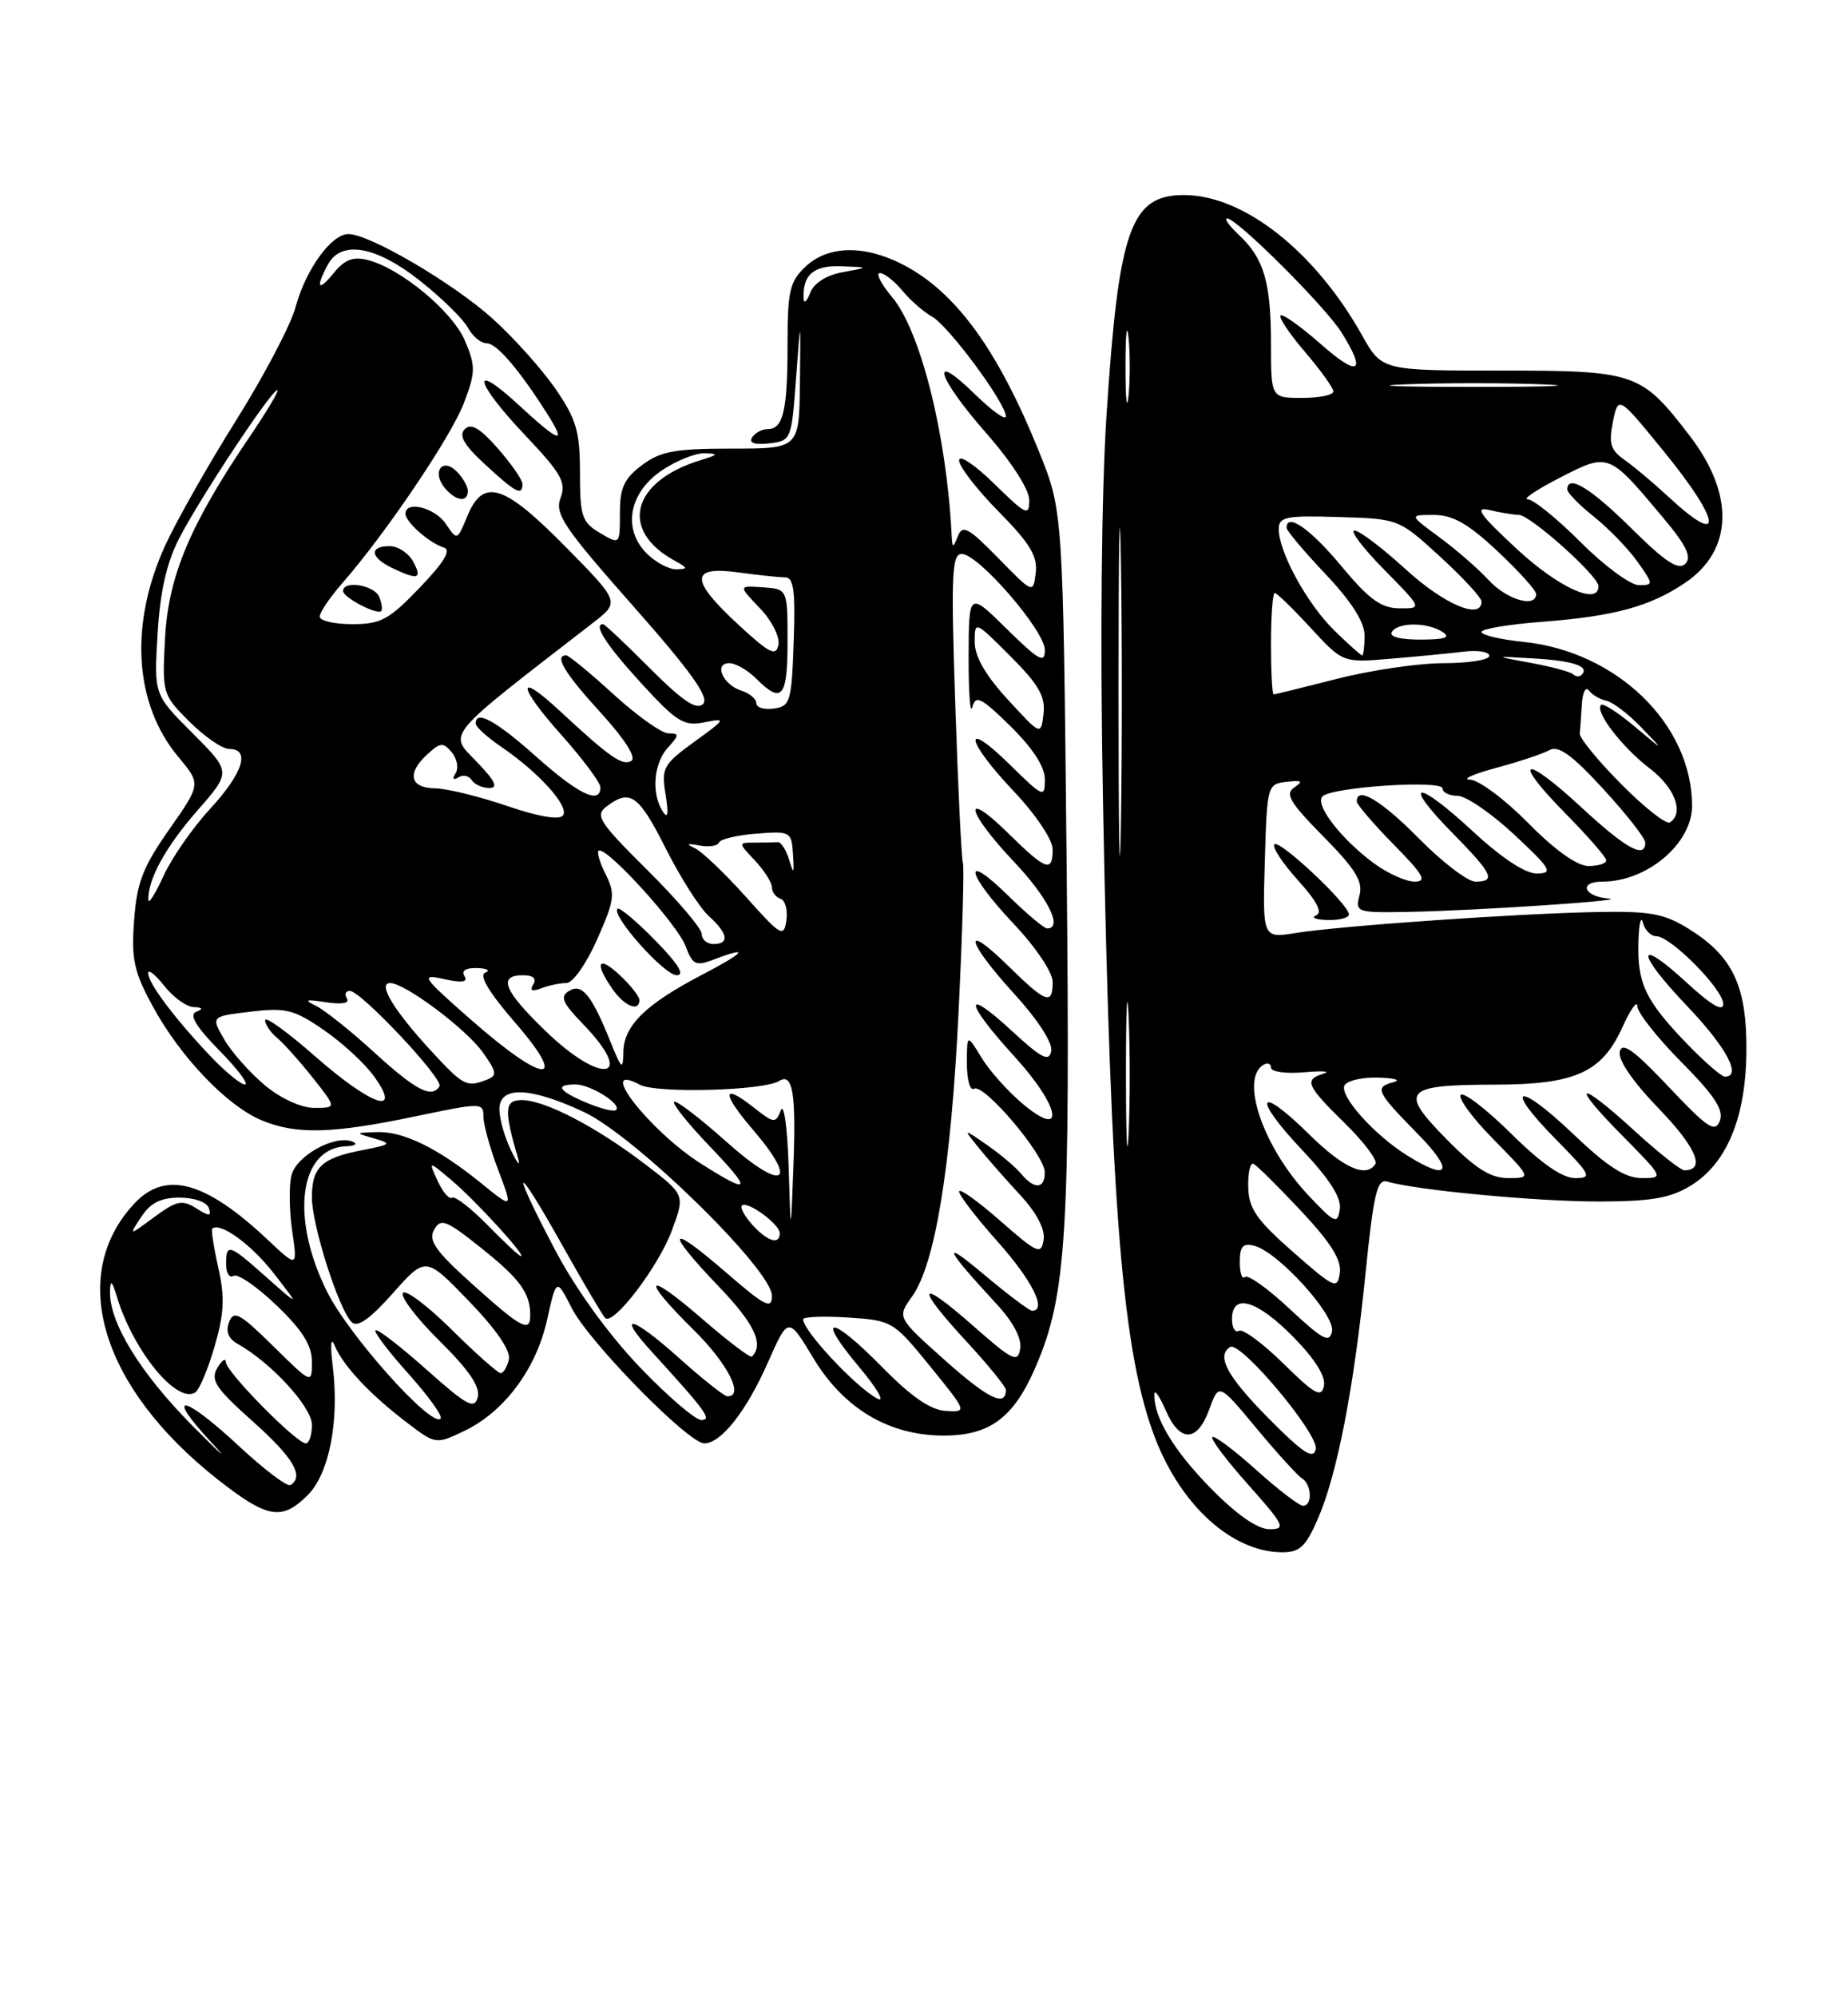 <?xml version="1.0" encoding="UTF-8" standalone="no"?>
<!DOCTYPE svg PUBLIC "-//W3C//DTD SVG 1.1//EN" "http://www.w3.org/Graphics/SVG/1.1/DTD/svg11.dtd" >
<svg xmlns="http://www.w3.org/2000/svg" xmlns:xlink="http://www.w3.org/1999/xlink" version="1.1" viewBox="0 0 237 256">
 <g >
 <path fill="currentColor"
d=" M 168.98 194.75 C 171.47 189.06 173.61 178.10 175.12 163.24 C 176.17 152.91 176.61 151.05 177.93 151.45 C 181.55 152.54 197.06 154.00 204.97 154.00 C 211.76 153.99 214.18 153.58 216.81 151.98 C 221.50 149.12 223.95 143.13 223.97 134.50 C 224.00 126.29 222.18 122.51 216.52 119.02 C 213.40 117.09 211.60 116.76 204.67 116.90 C 194.41 117.10 171.89 118.67 166.21 119.58 C 161.92 120.27 161.92 120.27 162.21 110.38 C 162.49 100.67 162.54 100.49 165.00 100.21 C 166.96 99.98 167.18 100.13 166.00 100.92 C 164.76 101.75 165.40 102.84 169.72 107.22 C 173.83 111.38 174.82 112.98 174.35 114.75 C 173.79 116.93 173.98 117.00 180.63 116.88 C 189.27 116.72 209.25 115.39 206.31 115.17 C 203.10 114.92 202.39 113.00 205.51 113.00 C 211.23 113.00 217.00 108.13 217.00 103.29 C 217.00 92.86 207.38 83.51 195.37 82.27 C 192.42 81.97 190.00 81.40 190.00 81.00 C 190.00 80.61 193.49 80.02 197.75 79.70 C 207.03 78.99 211.59 77.75 216.10 74.71 C 222.26 70.56 222.49 63.40 216.71 55.87 C 210.47 47.74 209.79 47.50 192.53 47.50 C 177.22 47.50 177.22 47.50 174.67 42.96 C 168.62 32.19 159.48 25.00 151.84 25.00 C 145.01 25.00 143.47 29.35 141.92 53.00 C 141.25 63.13 141.07 82.44 141.46 103.00 C 142.44 155.14 143.98 173.73 148.21 184.50 C 151.57 193.07 158.01 198.86 164.31 198.96 C 166.66 198.99 167.41 198.32 168.98 194.75 Z  M 39.47 191.63 C 42.22 188.87 43.53 182.16 42.68 175.17 C 42.33 172.28 42.43 171.26 42.94 172.50 C 44.00 175.06 47.50 178.78 52.19 182.34 C 55.85 185.13 55.91 185.14 59.48 183.44 C 64.63 181.00 68.74 175.52 70.15 169.21 C 71.36 163.81 71.36 163.81 73.32 167.66 C 75.53 172.00 88.28 185.00 90.32 185.00 C 92.48 185.00 95.72 180.89 98.49 174.61 C 101.09 168.74 101.09 168.74 104.30 174.06 C 108.21 180.55 114.01 184.00 121.02 184.00 C 126.96 184.00 130.02 181.71 132.83 175.17 C 136.79 165.96 137.27 158.18 136.79 110.50 C 136.33 65.50 136.33 65.50 133.23 57.83 C 127.95 44.79 122.55 37.39 115.79 33.91 C 110.84 31.36 106.20 31.46 103.31 34.17 C 101.28 36.08 101.00 37.29 101.00 44.09 C 101.00 52.64 100.45 55.00 98.45 55.00 C 97.72 55.00 96.82 55.48 96.45 56.08 C 96.02 56.77 96.79 57.04 98.64 56.83 C 101.46 56.50 101.51 56.40 102.09 48.50 C 102.68 40.50 102.68 40.50 102.59 49.00 C 102.50 57.50 102.50 57.50 93.83 57.50 C 86.55 57.50 84.71 57.84 82.33 59.62 C 80.04 61.34 79.50 62.51 79.50 65.78 C 79.50 69.82 79.50 69.82 76.94 68.31 C 74.63 66.94 74.38 66.18 74.38 60.60 C 74.37 55.29 73.93 53.75 71.23 49.83 C 69.50 47.32 65.87 43.27 63.16 40.83 C 58.07 36.26 47.39 30.00 44.68 30.00 C 42.49 30.00 39.20 34.56 37.90 39.38 C 37.29 41.65 33.86 48.17 30.28 53.88 C 26.70 59.58 22.62 66.78 21.20 69.88 C 16.57 79.99 17.19 90.21 22.86 97.00 C 25.78 100.50 25.78 100.50 21.70 106.31 C 18.31 111.14 17.55 113.13 17.20 117.97 C 16.83 122.96 17.18 124.57 19.60 129.00 C 23.12 135.47 29.10 141.73 33.55 143.59 C 37.98 145.44 42.59 145.32 53.25 143.09 C 61.77 141.31 62.00 141.31 62.00 143.12 C 62.00 144.14 62.85 147.23 63.90 149.97 C 65.79 154.97 65.79 154.97 61.65 151.61 C 56.12 147.13 51.70 144.98 48.30 145.10 C 45.50 145.20 45.50 145.20 48.00 145.92 C 50.30 146.58 50.17 146.70 46.50 147.41 C 41.25 148.42 40.00 149.58 40.00 153.47 C 40.00 157.06 43.46 167.88 45.11 169.47 C 45.85 170.19 47.46 169.05 50.38 165.76 C 54.59 161.02 54.59 161.02 60.13 166.76 C 63.65 170.40 65.52 173.14 65.26 174.25 C 65.04 175.21 64.56 176.00 64.21 176.00 C 63.85 176.00 61.01 173.48 57.90 170.40 C 54.79 167.32 51.98 165.22 51.67 165.73 C 51.35 166.24 53.49 169.03 56.43 171.93 C 60.16 175.62 61.61 177.76 61.27 179.08 C 60.85 180.69 59.90 180.18 54.68 175.53 C 51.32 172.54 48.39 170.28 48.16 170.51 C 47.93 170.74 49.84 173.25 52.40 176.10 C 54.96 178.95 56.81 181.53 56.50 181.83 C 55.33 183.00 44.77 171.21 41.96 165.59 C 37.20 156.08 38.37 147.15 44.40 146.92 C 45.57 146.88 45.92 146.61 45.20 146.32 C 42.93 145.41 38.01 148.13 37.38 150.64 C 37.05 151.95 37.09 155.16 37.47 157.76 C 38.16 162.50 38.16 162.50 34.33 158.90 C 26.33 151.38 21.23 149.99 17.24 154.25 C 8.60 163.47 12.96 177.87 27.94 189.64 C 34.30 194.63 36.14 194.95 39.47 191.63 Z  M 173.00 117.21 C 173.00 115.93 164.10 107.57 163.44 108.22 C 163.11 108.55 164.47 110.62 166.45 112.82 C 168.91 115.53 169.65 116.98 168.78 117.33 C 168.08 117.61 168.74 117.88 170.25 117.92 C 171.76 117.96 173.00 117.64 173.00 117.21 Z  M 155.27 190.75 C 150.51 185.91 147.94 181.62 148.04 178.68 C 148.06 178.03 148.71 178.96 149.49 180.75 C 151.31 184.94 153.55 184.89 155.09 180.63 C 156.31 177.26 156.31 177.26 161.13 183.06 C 163.78 186.24 166.41 189.14 166.97 189.48 C 168.23 190.26 168.34 193.00 167.11 193.00 C 166.62 193.00 163.90 190.92 161.07 188.37 C 158.24 185.83 155.72 183.95 155.48 184.19 C 155.23 184.44 157.31 187.19 160.10 190.32 C 164.74 195.53 164.96 196.00 162.80 196.00 C 161.27 196.00 158.61 194.15 155.27 190.75 Z  M 162.67 181.77 C 157.37 176.42 155.95 173.77 157.76 172.65 C 159.09 171.83 169.18 183.87 168.74 185.75 C 168.43 187.12 167.12 186.26 162.67 181.77 Z  M 164.58 174.76 C 161.93 172.16 159.37 170.27 158.88 170.57 C 158.40 170.87 158.00 170.19 158.00 169.06 C 158.00 165.68 161.22 166.63 165.89 171.39 C 168.65 174.20 170.05 176.44 169.79 177.64 C 169.46 179.20 168.61 178.73 164.58 174.76 Z  M 165.39 167.76 C 162.60 165.15 160.02 163.32 159.66 163.68 C 159.30 164.04 159.00 163.18 159.00 161.76 C 159.00 159.74 159.40 159.29 160.87 159.68 C 163.92 160.47 171.24 168.53 170.83 170.64 C 170.52 172.20 169.64 171.73 165.39 167.76 Z  M 165.83 160.47 C 161.15 156.36 160.15 154.92 160.08 152.17 C 160.04 150.33 160.34 148.98 160.75 149.17 C 161.17 149.35 163.90 152.06 166.83 155.18 C 170.66 159.26 172.07 161.50 171.83 163.15 C 171.52 165.30 171.15 165.14 165.83 160.47 Z  M 167.89 153.31 C 162.07 147.18 158.99 138.36 162.00 136.50 C 162.55 136.16 163.00 136.32 163.00 136.85 C 163.00 137.38 164.91 137.64 167.25 137.44 C 169.59 137.23 170.71 137.31 169.75 137.61 C 167.21 138.39 167.51 139.10 172.46 143.96 C 174.91 146.36 176.68 148.71 176.40 149.17 C 175.23 151.05 172.30 149.74 167.81 145.31 C 161.26 138.86 160.56 140.59 166.97 147.37 C 170.53 151.14 172.05 153.53 171.83 154.99 C 171.53 156.94 171.19 156.80 167.89 153.31 Z  M 144.40 137.50 C 144.40 129.25 144.56 126.01 144.74 130.30 C 144.93 134.58 144.93 141.33 144.74 145.30 C 144.55 149.26 144.40 145.75 144.40 137.50 Z  M 185.46 145.96 C 179.37 139.77 180.04 139.04 191.80 139.02 C 202.03 139.00 205.43 137.46 208.06 131.68 C 209.10 129.38 209.97 128.16 209.98 128.97 C 209.99 129.78 212.54 133.01 215.64 136.14 C 219.91 140.45 221.10 142.28 220.56 143.67 C 219.95 145.23 218.98 144.58 213.99 139.29 C 209.54 134.58 208.03 133.50 207.73 134.79 C 207.48 135.85 209.41 138.66 212.79 142.15 C 217.58 147.12 218.77 150.00 216.02 150.00 C 215.55 150.00 212.70 147.75 209.69 145.00 C 202.35 138.29 201.21 138.63 208.00 145.50 C 213.40 150.97 213.41 151.00 210.56 151.00 C 208.43 151.00 206.15 149.54 201.79 145.38 C 194.61 138.53 192.68 139.07 199.52 146.02 C 204.05 150.62 204.24 151.00 201.99 151.00 C 200.37 151.00 197.63 149.10 193.81 145.31 C 190.64 142.18 187.73 139.94 187.34 140.33 C 186.94 140.72 188.83 143.29 191.52 146.02 C 196.42 151.00 196.42 151.00 193.42 151.00 C 191.15 151.00 189.23 149.79 185.46 145.96 Z  M 180.50 148.12 C 176.20 145.45 171.67 140.35 172.45 139.08 C 172.82 138.49 174.78 138.05 176.81 138.12 C 178.84 138.18 179.71 138.44 178.75 138.69 C 176.23 139.35 176.48 139.90 181.71 145.22 C 186.54 150.11 185.95 151.52 180.50 148.12 Z  M 216.32 133.75 C 211.02 128.24 209.98 126.06 210.12 120.82 C 210.18 118.44 210.44 117.29 210.69 118.25 C 210.94 119.21 211.72 120.00 212.42 120.00 C 214.26 120.00 221.00 126.81 221.00 128.68 C 221.00 129.73 219.48 128.85 216.42 126.04 C 209.77 119.91 209.71 121.97 216.34 128.92 C 221.40 134.22 223.43 138.00 221.21 138.00 C 220.77 138.00 218.58 136.09 216.32 133.75 Z  M 143.45 88.50 C 143.45 69.80 143.58 62.29 143.75 71.81 C 143.91 81.34 143.91 96.64 143.75 105.81 C 143.58 114.99 143.45 107.20 143.45 88.50 Z  M 176.21 110.66 C 171.95 107.52 168.53 103.05 169.62 102.06 C 170.94 100.86 185.00 99.94 185.00 101.06 C 185.00 101.58 185.87 102.00 186.93 102.00 C 187.99 102.00 191.25 104.23 194.18 106.96 C 198.91 111.38 199.24 111.93 197.13 111.96 C 195.62 111.99 192.62 110.01 188.77 106.45 C 181.57 99.78 179.67 100.06 186.31 106.81 C 191.44 112.02 191.90 113.00 189.22 113.00 C 188.23 113.00 184.99 110.53 182.00 107.50 C 177.14 102.58 174.00 100.70 174.00 102.72 C 174.00 103.11 176.12 105.58 178.71 108.22 C 182.56 112.12 183.06 113.00 181.41 113.00 C 180.30 113.00 177.96 111.94 176.21 110.66 Z  M 196.00 105.50 C 193.01 102.47 189.65 99.97 188.53 99.93 C 187.42 99.90 188.91 99.22 191.85 98.43 C 194.79 97.64 197.88 96.61 198.72 96.14 C 199.86 95.50 201.61 96.77 205.62 101.13 C 208.58 104.35 211.00 107.44 211.00 107.99 C 211.00 110.14 208.53 108.78 202.77 103.45 C 195.29 96.52 193.78 97.19 200.81 104.31 C 203.66 107.20 206.00 109.89 206.00 110.28 C 206.00 110.68 204.97 111.00 203.72 111.00 C 202.27 111.00 199.43 108.98 196.00 105.50 Z  M 207.90 100.49 C 204.93 97.49 202.54 94.58 202.60 94.02 C 202.66 93.46 202.77 91.76 202.87 90.25 C 202.96 88.74 203.36 87.95 203.77 88.50 C 204.17 89.05 205.18 89.64 206.00 89.81 C 206.82 89.98 208.85 91.52 210.50 93.24 C 213.50 96.36 213.50 96.36 209.64 93.12 C 207.52 91.34 205.58 90.09 205.32 90.35 C 204.49 91.18 208.02 95.78 211.57 98.49 C 214.81 100.96 216.03 104.24 214.15 105.41 C 213.68 105.70 210.86 103.48 207.90 100.49 Z  M 163.00 82.50 C 163.00 78.92 163.22 76.00 163.48 76.00 C 163.74 76.00 165.81 78.01 168.08 80.47 C 172.21 84.95 172.21 84.95 178.35 84.43 C 181.73 84.15 185.96 83.74 187.75 83.52 C 189.54 83.30 191.00 83.55 191.00 84.06 C 191.00 84.58 188.37 85.00 185.16 85.00 C 181.95 85.00 175.80 85.90 171.50 87.00 C 167.20 88.10 163.53 89.00 163.34 89.00 C 163.15 89.00 163.00 86.08 163.00 82.50 Z  M 201.76 86.43 C 201.45 86.12 199.01 85.46 196.35 84.97 C 191.50 84.08 191.50 84.08 196.77 84.40 C 201.82 84.70 203.91 85.42 202.83 86.50 C 202.56 86.78 202.08 86.74 201.76 86.43 Z  M 171.13 80.82 C 167.64 77.41 164.00 70.77 164.00 67.83 C 164.00 66.24 164.87 66.06 171.69 66.27 C 179.38 66.50 179.39 66.50 184.69 71.35 C 187.61 74.02 190.00 76.61 190.00 77.10 C 190.00 79.51 185.22 77.48 180.31 73.00 C 177.30 70.25 174.33 68.00 173.71 68.00 C 173.08 68.00 174.79 70.25 177.50 73.00 C 182.42 78.00 182.42 78.00 179.46 77.97 C 177.11 77.95 175.57 76.82 172.00 72.53 C 168.05 67.78 165.00 65.66 165.00 67.65 C 165.00 68.01 167.25 70.69 170.00 73.59 C 173.32 77.10 175.00 79.74 175.00 81.44 C 175.00 82.85 174.86 84.00 174.69 84.00 C 174.52 84.00 172.92 82.57 171.13 80.82 Z  M 178.50 81.00 C 179.28 79.73 183.04 79.73 185.00 81.00 C 186.10 81.71 185.34 81.97 182.19 81.98 C 179.57 81.99 178.12 81.61 178.50 81.00 Z  M 190.92 74.36 C 189.59 72.91 186.74 70.44 184.60 68.86 C 180.70 66.00 180.70 66.00 183.89 66.00 C 186.31 66.00 188.29 67.12 192.04 70.64 C 194.77 73.19 197.00 75.66 197.00 76.14 C 197.00 77.97 193.23 76.87 190.92 74.36 Z  M 194.50 70.34 C 189.78 65.96 189.03 64.90 191.00 65.37 C 192.38 65.70 194.07 65.98 194.77 65.99 C 196.25 66.00 205.00 73.83 205.00 75.13 C 205.00 77.66 199.87 75.32 194.50 70.34 Z  M 202.72 69.50 C 199.69 66.47 196.64 64.00 195.93 64.00 C 195.22 64.00 197.08 62.75 200.07 61.22 C 206.32 58.01 206.29 58.00 213.25 66.31 C 216.29 69.93 217.00 71.40 216.13 72.27 C 215.26 73.14 213.56 72.02 209.21 67.71 C 203.98 62.54 201.00 60.73 201.00 62.75 C 201.00 63.16 202.54 64.73 204.41 66.22 C 206.29 67.72 208.80 70.31 209.98 71.97 C 212.07 74.91 212.08 75.00 210.18 75.00 C 209.10 75.00 205.74 72.53 202.72 69.50 Z  M 214.00 63.70 C 212.07 61.91 209.52 59.77 208.33 58.94 C 206.55 57.69 206.29 56.84 206.85 54.07 C 207.54 50.71 207.54 50.71 213.27 57.72 C 220.77 66.89 221.20 70.38 214.00 63.70 Z  M 144.34 47.00 C 144.34 42.88 144.51 41.19 144.73 43.25 C 144.94 45.31 144.94 48.69 144.73 50.75 C 144.51 52.81 144.34 51.12 144.34 47.00 Z  M 163.00 44.07 C 163.00 36.18 162.09 33.09 158.87 30.10 C 157.64 28.94 156.96 28.00 157.38 28.00 C 158.64 28.00 169.97 39.29 172.05 42.62 C 175.30 47.82 174.25 48.39 169.35 44.07 C 166.79 41.82 164.48 40.18 164.23 40.44 C 163.97 40.70 165.39 42.81 167.38 45.13 C 169.37 47.46 171.00 49.73 171.00 50.18 C 171.00 50.63 169.20 51.00 167.00 51.00 C 163.00 51.00 163.00 51.00 163.00 44.07 Z  M 180.25 49.26 C 185.06 49.07 192.94 49.07 197.75 49.26 C 202.56 49.44 198.62 49.59 189.00 49.59 C 179.38 49.59 175.44 49.44 180.25 49.26 Z  M 30.70 185.40 C 23.52 178.71 20.99 178.29 27.04 184.80 C 29.49 187.44 28.42 186.51 24.66 182.72 C 17.96 175.96 13.98 169.47 14.11 165.50 C 14.16 163.99 14.37 164.15 14.98 166.17 C 17.08 173.13 22.65 179.95 25.03 178.48 C 25.55 178.16 26.67 175.50 27.52 172.58 C 28.75 168.36 28.85 166.28 28.00 162.50 C 27.41 159.88 27.06 157.62 27.22 157.48 C 28.22 156.60 32.20 159.47 35.07 163.16 C 38.45 167.50 38.45 167.50 34.22 163.75 C 29.32 159.40 29.00 159.30 29.00 162.06 C 29.00 163.19 29.43 163.85 29.95 163.53 C 30.48 163.21 32.95 164.90 35.45 167.30 C 38.79 170.50 40.00 172.42 40.00 174.54 C 40.00 177.42 40.00 177.42 35.04 172.54 C 30.77 168.33 29.98 167.90 29.38 169.45 C 28.92 170.65 29.28 171.58 30.48 172.25 C 34.78 174.66 40.00 180.34 40.00 182.62 C 40.00 183.93 39.65 185.00 39.22 185.00 C 38.02 185.00 29.00 175.85 28.97 174.60 C 28.95 173.99 28.46 174.33 27.87 175.34 C 26.96 176.90 27.65 177.93 32.40 182.17 C 37.62 186.82 39.05 189.24 37.25 190.34 C 36.84 190.59 33.89 188.37 30.70 185.40 Z  M 82.01 175.19 C 78.06 171.06 73.83 165.21 71.25 160.32 C 65.37 149.18 65.91 148.55 72.01 159.43 C 74.76 164.33 77.28 168.61 77.61 168.93 C 78.66 169.95 84.45 162.35 86.18 157.68 C 87.86 153.13 87.86 153.13 82.68 149.18 C 76.43 144.41 69.86 141.00 66.91 141.00 C 64.69 141.00 64.61 142.24 66.45 148.50 C 66.77 149.60 66.37 149.15 65.56 147.50 C 64.75 145.85 64.07 143.49 64.05 142.25 C 63.98 139.17 67.88 139.26 74.87 142.52 C 81.39 145.55 99.00 162.75 99.00 166.08 C 99.00 167.89 98.14 167.45 93.00 163.00 C 85.60 156.59 85.21 157.63 92.25 164.97 C 96.76 169.68 97.99 172.28 96.44 173.88 C 96.24 174.09 93.36 171.91 90.04 169.03 C 82.73 162.70 82.06 163.66 89.00 170.50 C 93.36 174.80 95.52 179.09 93.25 178.96 C 92.84 178.93 90.04 176.71 87.03 174.01 C 81.01 168.62 78.94 168.17 83.59 173.26 C 90.59 180.94 91.36 182.00 89.94 182.00 C 89.16 182.00 85.59 178.93 82.01 175.19 Z  M 113.25 175.34 C 106.55 168.52 104.47 168.40 110.13 175.15 C 112.56 178.05 113.58 179.84 112.47 179.24 C 109.70 177.74 103.00 170.57 103.00 169.10 C 103.00 168.77 105.58 168.67 108.75 168.87 C 114.41 169.24 114.58 169.34 119.28 175.12 C 124.06 181.00 124.06 181.00 121.28 180.84 C 119.36 180.73 116.87 179.02 113.25 175.34 Z  M 121.21 174.37 C 115.04 168.87 115.04 168.87 116.96 166.19 C 119.93 162.06 121.96 149.66 122.93 129.77 C 123.42 119.82 123.67 111.19 123.49 110.59 C 123.30 109.99 122.86 100.84 122.51 90.25 C 121.95 73.66 122.07 71.00 123.34 71.00 C 125.48 71.00 134.00 80.84 134.00 83.32 C 134.00 85.09 133.23 84.66 129.12 80.62 C 124.25 75.82 124.25 75.82 124.22 84.16 C 124.21 88.75 124.42 91.66 124.70 90.64 C 125.12 89.03 125.81 89.38 129.60 93.09 C 132.47 95.92 134.00 98.28 134.00 99.92 C 134.00 102.30 133.79 102.21 129.50 98.00 C 123.36 91.97 123.78 94.83 130.00 101.41 C 132.82 104.38 135.00 107.63 135.00 108.85 C 135.00 111.88 134.16 111.58 129.29 106.79 C 123.30 100.92 123.90 103.96 130.00 110.41 C 134.41 115.07 136.37 119.00 134.29 119.00 C 133.90 119.00 131.65 117.11 129.29 114.79 C 123.30 108.92 123.90 111.96 130.00 118.41 C 132.82 121.38 135.00 124.63 135.00 125.85 C 135.00 128.88 134.16 128.58 129.29 123.79 C 123.31 117.93 123.91 120.64 130.08 127.39 C 133.09 130.69 135.02 133.67 134.82 134.72 C 134.54 136.15 133.59 135.66 129.74 132.11 C 123.47 126.33 123.68 128.39 130.08 135.39 C 136.01 141.88 136.74 146.18 131.11 141.44 C 129.24 139.87 126.88 137.22 125.86 135.54 C 124.01 132.50 124.01 132.50 124.00 136.31 C 124.00 138.40 124.41 139.86 124.92 139.55 C 126.14 138.79 133.99 148.03 133.99 150.25 C 134.00 152.41 132.66 152.50 130.96 150.45 C 130.26 149.60 128.29 147.94 126.59 146.76 C 123.50 144.62 123.50 144.62 125.47 147.06 C 126.55 148.40 128.95 151.13 130.80 153.13 C 132.95 155.45 134.05 157.54 133.84 158.91 C 133.53 160.87 133.05 160.66 128.25 156.45 C 125.36 153.92 123.00 152.24 123.00 152.72 C 123.00 153.21 125.25 156.13 128.00 159.21 C 132.39 164.14 134.31 168.00 132.36 168.00 C 132.00 168.00 129.19 165.88 126.11 163.29 C 120.59 158.66 121.18 159.99 127.80 167.13 C 129.92 169.41 131.05 171.54 130.84 172.85 C 130.54 174.73 129.89 174.42 124.75 169.89 C 117.67 163.66 117.29 164.74 124.00 172.00 C 126.75 174.98 129.00 177.74 129.00 178.15 C 129.00 180.39 126.73 179.29 121.21 174.37 Z  M 60.61 164.62 C 55.85 160.35 54.90 159.00 55.67 157.62 C 56.52 156.10 57.20 156.36 61.71 159.96 C 66.68 163.91 68.00 165.73 68.00 168.58 C 68.00 170.85 66.86 170.24 60.61 164.62 Z  M 62.54 157.04 C 60.41 154.86 58.36 153.28 57.98 153.51 C 57.60 153.75 56.76 152.77 56.12 151.35 C 54.94 148.77 54.94 148.77 57.87 151.24 C 60.92 153.80 67.51 161.00 66.81 161.00 C 66.59 161.00 64.67 159.22 62.54 157.04 Z  M 96.49 156.99 C 95.50 155.89 94.89 154.78 95.15 154.52 C 95.81 153.85 100.00 156.91 100.00 158.06 C 100.00 159.61 98.43 159.13 96.49 156.99 Z  M 18.12 155.96 C 19.30 154.17 20.65 153.50 23.04 153.50 C 24.89 153.50 26.53 154.08 26.78 154.83 C 27.14 155.92 26.85 155.93 25.15 154.86 C 23.35 153.74 22.64 153.89 19.79 155.99 C 16.50 158.42 16.50 158.42 18.12 155.96 Z  M 101.14 149.50 C 100.98 144.55 100.54 141.32 100.14 142.31 C 99.47 144.02 99.27 144.00 96.66 141.95 C 92.56 138.72 92.52 140.08 96.58 144.82 C 102.55 151.79 100.39 152.79 93.20 146.38 C 89.74 143.29 86.70 140.97 86.45 141.22 C 86.20 141.47 88.22 144.00 90.94 146.84 C 96.56 152.70 96.33 153.23 89.93 149.17 C 83.28 144.95 76.28 135.94 82.05 139.03 C 84.18 140.17 97.89 139.80 99.91 138.56 C 101.67 137.47 102.11 140.05 101.75 149.58 C 101.41 158.50 101.41 158.50 101.14 149.50 Z  M 75.25 141.35 C 71.61 139.83 71.10 139.00 73.81 139.00 C 75.76 139.00 79.81 141.56 79.00 142.28 C 78.72 142.52 77.04 142.10 75.25 141.35 Z  M 33.98 139.11 C 32.07 137.52 29.72 134.88 28.77 133.25 C 27.05 130.27 27.05 130.27 32.14 129.67 C 36.68 129.13 37.71 129.39 41.55 132.04 C 43.93 133.67 46.83 136.35 48.00 138.00 C 51.64 143.11 47.63 141.72 40.40 135.38 C 36.88 132.29 34.00 130.21 34.00 130.76 C 34.00 131.31 34.69 132.33 35.54 133.03 C 36.38 133.73 38.45 136.04 40.12 138.15 C 43.17 142.00 43.17 142.00 40.31 142.00 C 38.63 142.00 36.02 140.81 33.98 139.11 Z  M 48.00 134.89 C 44.98 132.13 41.60 129.44 40.50 128.91 C 38.92 128.15 39.19 128.05 41.80 128.46 C 43.83 128.77 44.87 128.59 44.49 127.98 C 44.16 127.44 44.32 127.00 44.86 127.00 C 46.28 127.00 56.92 138.31 56.36 139.23 C 55.37 140.82 53.34 139.77 48.00 134.89 Z  M 26.87 135.25 C 22.30 130.41 19.00 125.99 19.00 124.73 C 19.00 124.18 19.93 124.92 21.07 126.37 C 22.21 127.81 23.90 129.04 24.82 129.08 C 26.01 129.13 26.10 129.32 25.15 129.69 C 24.22 130.07 25.13 131.58 28.11 134.62 C 30.48 137.03 31.96 139.00 31.41 139.00 C 30.86 139.00 28.81 137.31 26.87 135.25 Z  M 55.24 134.64 C 50.50 129.50 48.39 126.00 50.03 126.00 C 51.93 126.00 59.77 131.86 61.93 134.90 C 63.73 137.43 63.79 137.87 62.41 138.40 C 59.82 139.39 59.42 139.18 55.24 134.64 Z  M 60.56 130.84 C 54.06 125.14 53.83 124.80 56.94 125.49 C 59.26 126.00 60.05 125.88 59.57 125.11 C 59.14 124.41 59.74 124.03 61.19 124.08 C 62.46 124.12 62.93 124.39 62.23 124.67 C 61.39 125.01 62.71 127.21 66.08 131.09 C 73.05 139.14 69.86 138.99 60.56 130.84 Z  M 70.00 132.18 C 64.62 127.00 63.80 125.00 67.06 125.00 C 68.38 125.00 68.86 125.42 68.39 126.17 C 67.90 126.97 68.23 127.13 69.42 126.67 C 70.38 126.30 71.83 126.00 72.64 126.00 C 73.46 126.00 75.19 123.55 76.58 120.41 C 78.85 115.27 78.94 114.58 77.60 111.91 C 76.81 110.31 76.47 109.00 76.86 109.00 C 78.27 109.00 86.91 118.56 87.91 121.24 C 88.83 123.68 89.22 123.87 91.54 122.99 C 96.25 121.19 95.58 122.05 90.00 124.96 C 82.84 128.69 80.01 131.45 79.95 134.79 C 79.90 137.24 79.74 137.11 78.28 133.50 C 75.84 127.46 74.63 125.99 72.96 127.02 C 71.80 127.74 72.13 128.54 74.76 131.25 C 81.62 138.33 77.25 139.18 70.00 132.18 Z  M 82.00 128.17 C 82.00 127.72 80.88 126.29 79.50 125.00 C 76.70 122.37 76.17 123.37 78.56 126.78 C 80.10 128.99 82.00 129.75 82.00 128.17 Z  M 84.02 120.52 C 81.60 118.06 79.43 116.24 79.19 116.47 C 78.35 117.32 85.19 125.00 86.79 125.00 C 87.88 125.00 86.96 123.52 84.02 120.52 Z  M 90.00 119.72 C 90.00 119.02 86.87 115.34 83.05 111.55 C 76.79 105.33 76.27 104.52 77.80 103.36 C 80.80 101.08 81.91 101.86 85.38 108.75 C 87.25 112.46 89.73 116.36 90.89 117.40 C 93.37 119.64 93.60 121.00 91.50 121.00 C 90.67 121.00 90.00 120.43 90.00 119.72 Z  M 95.64 114.93 C 92.96 111.95 90.04 109.15 89.14 108.73 C 87.94 108.17 88.09 108.07 89.70 108.37 C 90.91 108.60 92.04 108.43 92.20 107.99 C 92.37 107.56 94.53 107.04 97.00 106.85 C 101.38 106.51 101.51 106.58 101.70 109.50 C 101.86 112.04 101.79 112.15 101.20 110.19 C 100.81 108.92 100.16 107.91 99.75 107.94 C 99.34 107.97 98.02 108.00 96.83 108.00 C 94.65 108.00 94.65 108.00 96.83 110.31 C 98.02 111.59 99.00 113.12 99.00 113.73 C 99.00 114.34 99.49 115.00 100.10 115.20 C 100.70 115.40 101.04 116.65 100.85 117.97 C 100.52 120.20 100.15 119.98 95.64 114.93 Z  M 19.02 115.32 C 18.97 112.67 21.26 108.52 25.34 103.86 C 29.65 98.94 29.65 98.94 24.70 93.98 C 19.74 89.03 19.74 89.03 20.21 81.26 C 20.53 75.83 21.36 72.15 22.98 69.00 C 25.61 63.88 34.80 50.00 35.57 50.00 C 35.85 50.00 34.28 52.64 32.09 55.87 C 24.38 67.22 21.60 73.82 21.17 81.74 C 20.79 88.89 20.82 89.02 24.29 92.49 C 26.22 94.42 28.52 96.00 29.40 96.00 C 32.16 96.00 31.16 99.11 26.92 103.70 C 24.68 106.13 21.99 110.01 20.95 112.31 C 19.90 114.61 19.03 115.97 19.02 115.32 Z  M 65.00 103.29 C 61.42 102.07 57.26 101.05 55.75 101.04 C 52.54 100.99 52.15 99.08 54.86 96.63 C 56.49 95.15 56.86 95.13 57.94 96.43 C 58.62 97.25 58.84 98.45 58.43 99.11 C 57.98 99.84 58.11 100.05 58.78 99.64 C 59.37 99.27 60.14 99.42 60.49 99.98 C 60.84 100.54 61.85 101.00 62.76 101.00 C 63.95 101.00 63.49 100.07 61.09 97.59 C 57.50 93.89 56.82 94.69 76.05 79.83 C 79.50 77.16 79.50 77.16 72.53 70.08 C 64.59 62.03 61.98 61.21 59.93 66.16 C 58.63 69.30 58.62 69.31 57.19 67.16 C 55.81 65.08 52.00 64.11 52.00 65.85 C 52.00 66.91 55.05 69.60 56.92 70.18 C 57.91 70.48 56.98 72.03 53.84 75.31 C 49.89 79.43 48.84 80.00 45.17 80.00 C 42.88 80.00 41.00 79.57 41.00 79.03 C 41.00 78.50 42.29 76.59 43.87 74.78 C 49.44 68.42 57.84 55.99 59.49 51.67 C 60.99 47.74 61.01 46.95 59.65 43.72 C 58.08 39.95 51.39 34.39 47.14 33.32 C 45.29 32.86 44.20 33.27 42.83 34.96 C 40.81 37.45 40.42 36.95 42.04 33.93 C 43.75 30.74 48.20 31.51 53.87 35.99 C 56.65 38.19 59.40 40.89 60.00 41.99 C 60.59 43.10 61.68 44.00 62.42 44.00 C 63.71 44.00 66.64 47.43 70.31 53.25 C 72.71 57.06 71.71 56.70 66.48 51.87 C 60.22 46.10 60.87 48.96 67.38 55.82 C 71.99 60.69 72.64 61.83 71.89 63.82 C 71.12 65.86 72.27 67.57 81.15 77.62 C 88.66 86.12 91.00 89.40 90.17 90.23 C 89.34 91.06 87.57 89.88 83.37 85.68 C 80.25 82.55 77.54 80.00 77.35 80.00 C 76.03 80.00 77.72 82.63 82.18 87.51 C 86.80 92.56 87.69 93.11 90.34 92.58 C 93.18 92.01 93.12 92.13 89.04 95.08 C 85.05 97.98 84.81 98.42 85.36 101.84 C 85.76 104.36 85.65 105.03 84.99 104.00 C 83.51 101.69 83.82 97.85 85.65 95.83 C 87.13 94.20 87.14 94.00 85.74 94.00 C 84.87 94.00 81.70 91.75 78.69 89.00 C 75.68 86.25 72.95 84.00 72.61 84.00 C 71.03 84.00 72.41 86.29 77.03 91.34 C 80.13 94.74 81.64 97.10 80.97 97.52 C 79.84 98.22 78.19 97.06 71.77 91.10 C 66.18 85.91 66.34 87.86 72.02 94.23 C 74.76 97.30 77.00 100.31 77.00 100.91 C 77.00 103.16 74.22 101.84 68.79 97.00 C 63.57 92.35 60.99 90.94 61.01 92.75 C 61.01 93.16 62.50 94.51 64.32 95.75 C 69.11 99.01 73.03 103.36 72.21 104.51 C 71.76 105.14 69.10 104.69 65.00 103.29 Z  M 48.65 76.54 C 48.06 75.00 44.00 74.32 44.00 75.76 C 44.00 76.56 48.22 78.79 48.87 78.34 C 49.08 78.20 48.98 77.39 48.65 76.54 Z  M 53.00 72.00 C 52.41 70.90 51.05 70.00 49.96 70.00 C 47.33 70.00 47.48 71.44 50.25 72.78 C 53.59 74.39 54.19 74.22 53.00 72.00 Z  M 60.00 62.93 C 60.00 62.34 59.35 61.21 58.56 60.42 C 56.72 58.58 55.34 60.50 57.04 62.54 C 58.46 64.25 60.00 64.45 60.00 62.93 Z  M 67.00 62.03 C 67.00 61.50 65.58 59.46 63.85 57.48 C 61.54 54.86 60.41 54.20 59.60 55.01 C 58.80 55.83 59.51 57.05 62.24 59.56 C 66.17 63.18 67.00 63.61 67.00 62.03 Z  M 129.25 89.67 C 126.39 86.56 125.00 84.14 125.00 82.29 C 125.00 79.54 125.02 79.55 129.58 84.11 C 133.21 87.74 134.09 89.27 133.83 91.49 C 133.50 94.29 133.50 94.29 129.25 89.67 Z  M 97.00 90.14 C 97.00 89.59 96.14 88.86 95.09 88.53 C 92.72 87.78 91.49 85.00 93.53 85.00 C 94.34 85.00 95.90 85.90 97.00 87.00 C 100.27 90.27 101.00 89.41 101.00 82.25 C 101.00 75.50 101.00 75.50 97.84 75.28 C 94.68 75.06 94.68 75.06 97.43 77.93 C 98.96 79.52 100.03 81.62 99.83 82.64 C 99.53 84.18 98.71 83.77 94.74 80.11 C 88.48 74.34 88.45 72.52 94.64 73.36 C 97.19 73.71 99.91 74.00 100.68 74.00 C 101.79 74.00 102.02 75.70 101.79 82.25 C 101.52 89.94 101.35 90.52 99.25 90.82 C 98.01 91.00 97.00 90.69 97.00 90.14 Z  M 128.02 71.53 C 124.19 67.62 123.44 67.21 122.84 68.73 C 122.21 70.32 122.13 70.30 122.04 68.50 C 121.39 55.70 118.06 42.41 114.40 38.07 C 112.98 36.38 112.28 35.00 112.84 35.00 C 113.40 35.00 114.69 36.01 115.72 37.25 C 116.74 38.49 118.46 39.99 119.54 40.59 C 121.66 41.77 129.00 51.69 129.00 53.37 C 129.00 53.94 127.20 52.65 125.00 50.50 C 119.08 44.72 120.15 48.31 126.50 55.54 C 129.76 59.26 132.00 62.74 132.00 64.11 C 132.00 66.21 131.59 66.01 127.50 62.00 C 125.00 59.55 123.00 58.22 123.00 59.01 C 123.00 59.80 125.29 62.75 128.08 65.58 C 132.08 69.63 133.09 71.30 132.83 73.42 C 132.50 76.11 132.50 76.11 128.02 71.53 Z  M 82.94 70.94 C 79.80 67.80 80.66 63.13 84.90 60.28 C 86.77 59.03 89.24 58.04 90.40 58.09 C 92.19 58.16 92.11 58.29 89.91 58.96 C 81.03 61.65 79.36 67.94 86.50 71.85 C 88.24 72.80 88.27 72.94 86.75 72.97 C 85.79 72.99 84.07 72.07 82.94 70.94 Z  M 103.07 38.33 C 102.89 35.25 104.31 34.00 107.86 34.13 C 111.50 34.26 111.50 34.26 108.10 34.88 C 106.00 35.26 104.40 36.27 103.92 37.50 C 103.49 38.60 103.11 38.97 103.07 38.33 Z "/>
</g>
</svg>